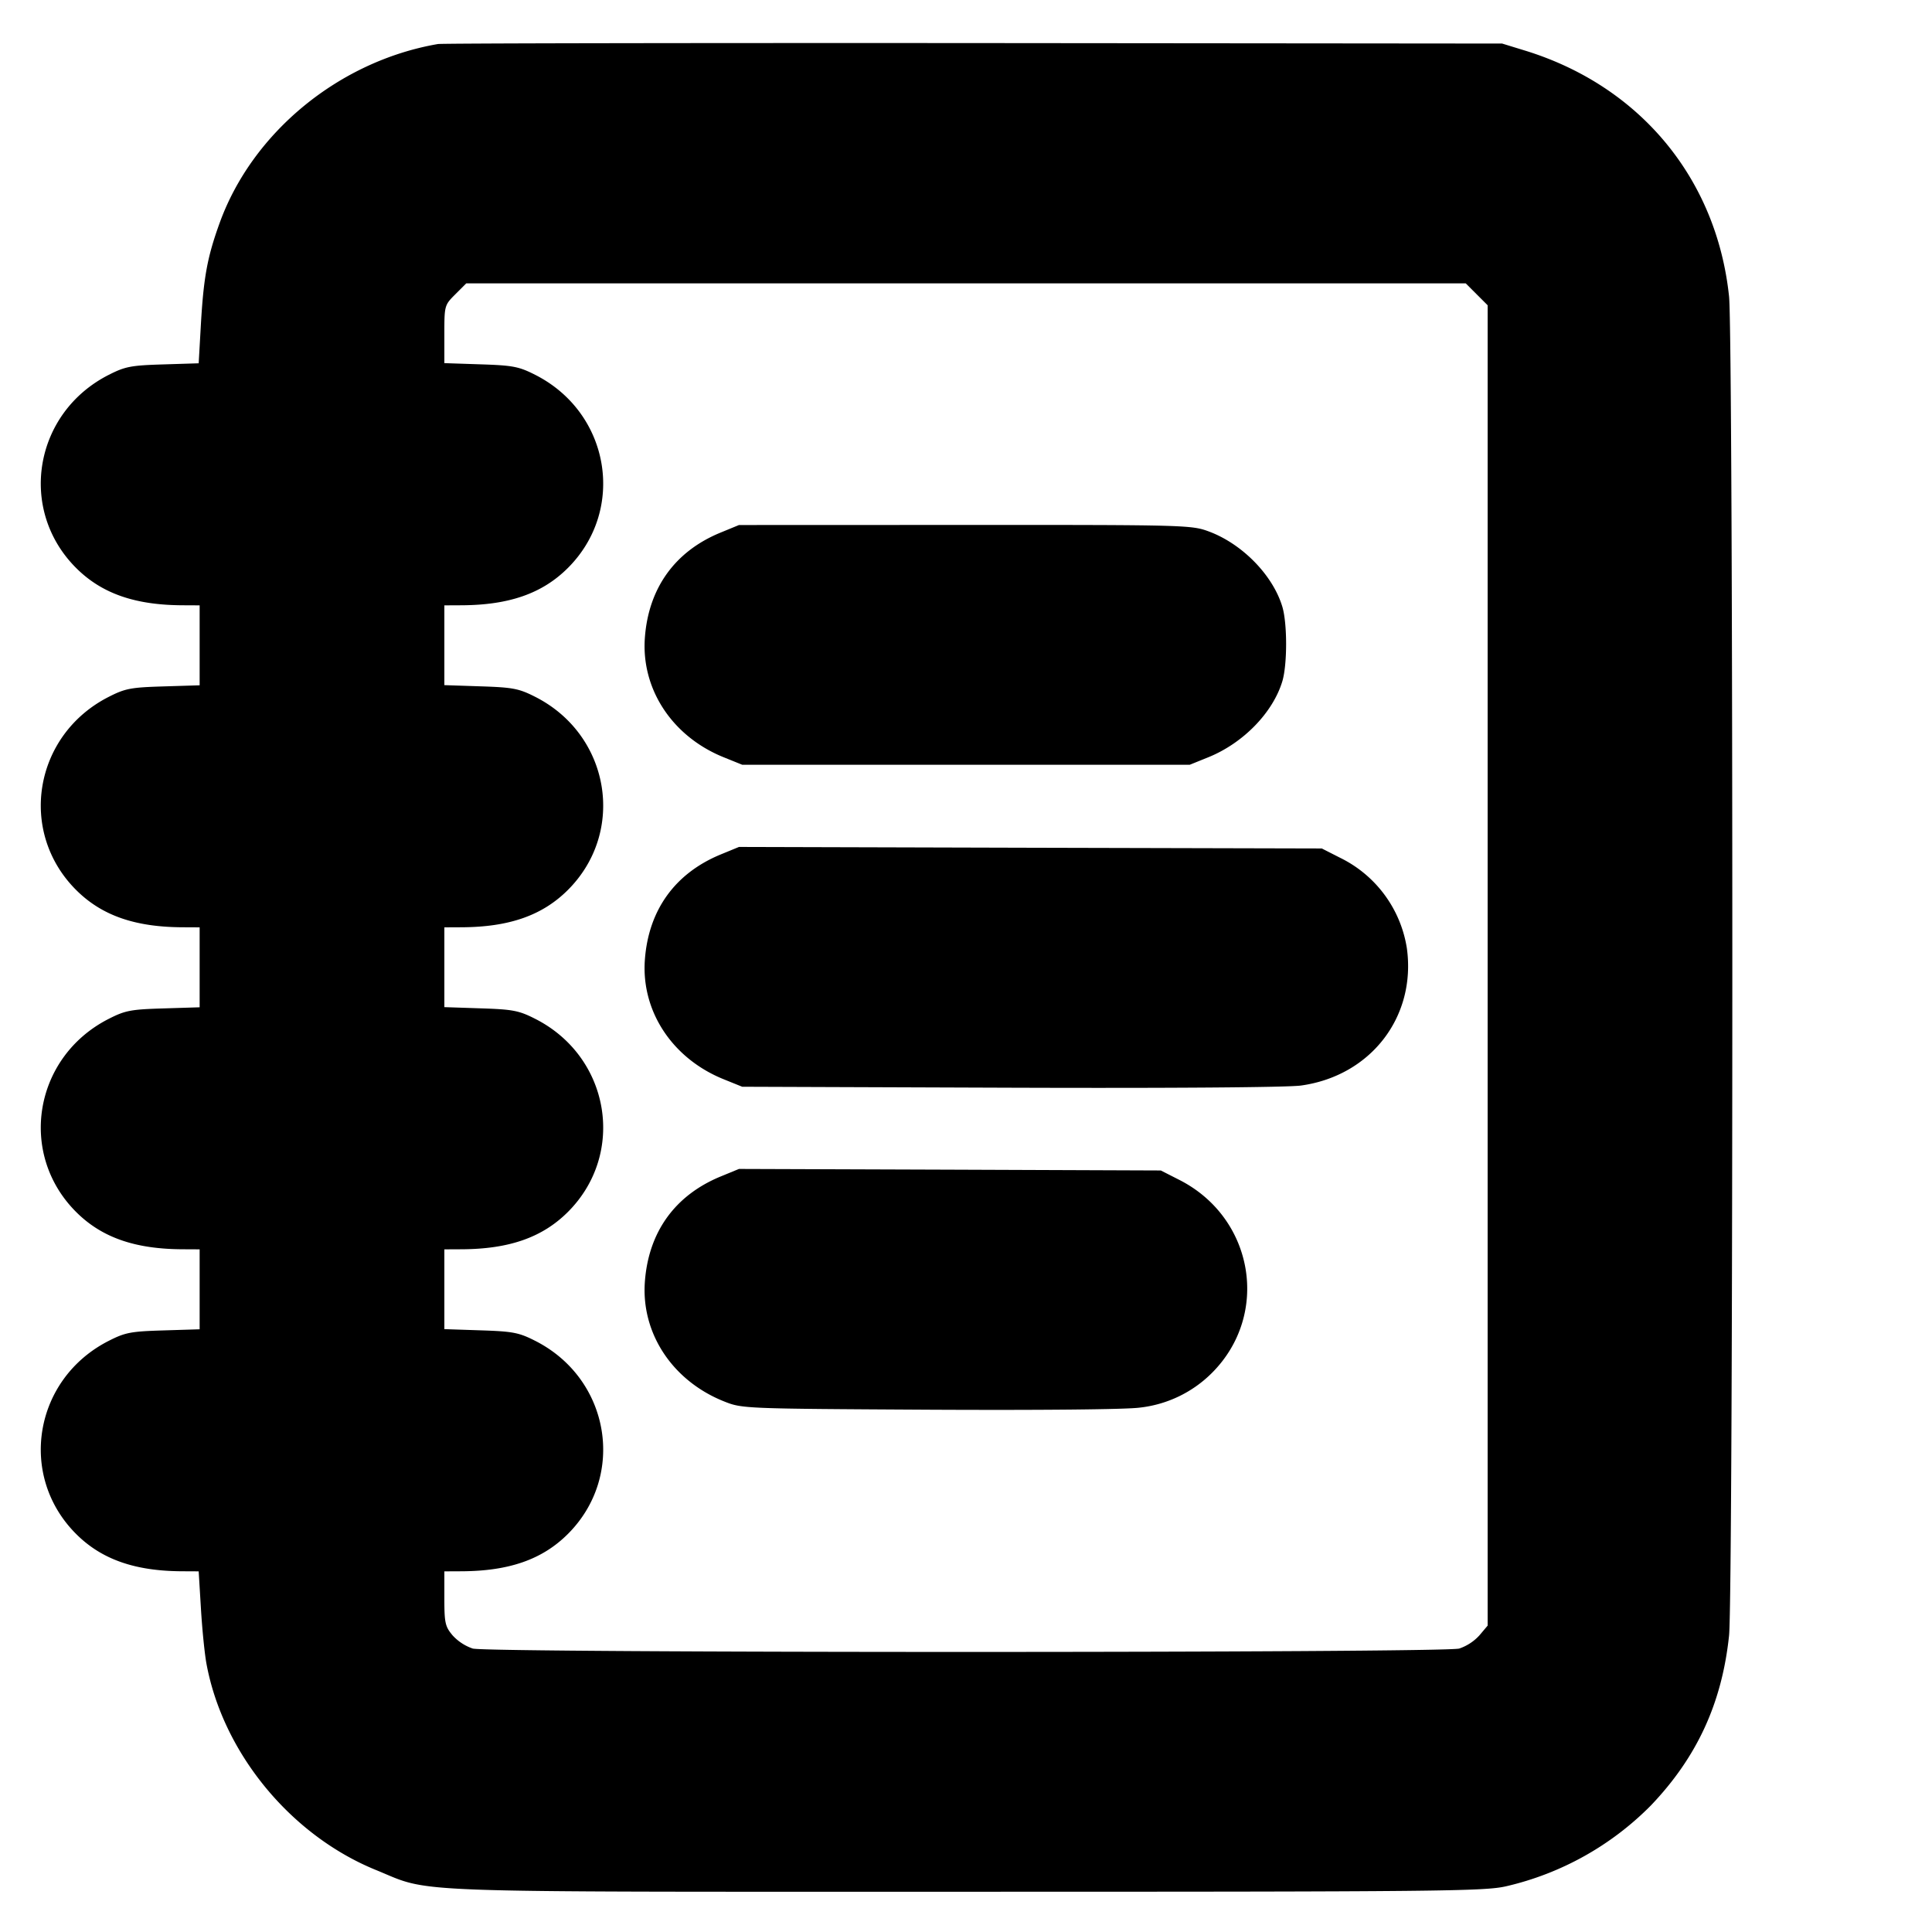 <svg xmlns="http://www.w3.org/2000/svg" width="24" height="24" fill="none" stroke="currentColor" stroke-linecap="round" stroke-linejoin="round" stroke-width="3"><path fill="#000" fill-rule="evenodd" stroke="none" d="M5.44.547C4.215.758 3.136 1.642 2.728 2.771c-.153.423-.199.674-.233 1.268l-.027.474-.444.014c-.396.012-.469.026-.672.129-.93.471-1.133 1.673-.407 2.399.317.317.73.462 1.325.464l.21.001v.993l-.45.014c-.402.012-.474.025-.678.129-.93.471-1.133 1.673-.407 2.399.317.317.73.462 1.325.464l.21.001v.993l-.45.014c-.402.012-.474.025-.678.129-.93.471-1.133 1.673-.407 2.399.317.317.73.462 1.325.464l.21.001v.993l-.45.014c-.402.012-.474.025-.678.129-.93.471-1.133 1.673-.407 2.399.315.316.731.462 1.319.464l.204.001.028.462c.015.254.046.564.069.687.205 1.106 1.044 2.128 2.103 2.56.712.29.191.271 7.332.271 5.895 0 6.444-.006 6.71-.068a3.7 3.7 0 0 0 1.798-1.004c.573-.6.883-1.272.971-2.111.054-.512.054-16.122 0-16.634-.154-1.464-1.104-2.611-2.526-3.052l-.293-.09L12.1.535C8.492.533 5.495.538 5.44.547m12.904 3.109.136.136v16.402l-.103.122a.6.6 0 0 1-.25.163c-.204.056-12.05.056-12.254 0a.6.6 0 0 1-.25-.163c-.093-.11-.103-.156-.103-.459v-.337l.21-.001c.595-.002 1.008-.147 1.325-.464.726-.726.522-1.929-.407-2.399-.203-.103-.277-.117-.678-.13l-.45-.015v-.991l.21-.001c.595-.002 1.008-.147 1.325-.464.726-.726.522-1.929-.407-2.399-.203-.103-.277-.117-.678-.13l-.45-.015v-.991l.21-.001c.595-.002 1.008-.147 1.325-.464.726-.726.522-1.929-.407-2.399-.203-.103-.277-.117-.678-.13l-.45-.015V7.52l.21-.001c.595-.002 1.008-.147 1.325-.464.726-.726.522-1.929-.407-2.399-.203-.103-.277-.117-.678-.13l-.45-.015v-.359c0-.356.001-.361.136-.496l.136-.136h12.416zM8.949 6.617c-.564.232-.892.687-.938 1.303-.048.64.34 1.229.979 1.487l.23.093h5.56l.23-.093c.433-.175.803-.555.92-.945.062-.209.062-.715 0-.924-.117-.391-.496-.78-.911-.935-.217-.081-.286-.083-3.031-.082l-2.808.001zm0 3.999c-.564.234-.892.688-.938 1.304-.048.64.34 1.229.979 1.487l.23.093 3.333.012c1.974.007 3.445-.004 3.608-.027.866-.12 1.432-.852 1.316-1.703a1.51 1.51 0 0 0-.829-1.126l-.228-.116-3.62-.009-3.62-.01zm0 4c-.565.234-.892.688-.938 1.304-.048.64.34 1.23.979 1.487.23.092.233.092 2.558.105 1.367.007 2.444-.003 2.609-.026a1.5 1.5 0 0 0 .898-.431c.726-.726.523-1.928-.407-2.399l-.228-.116-2.62-.01-2.62-.009z"/></svg>